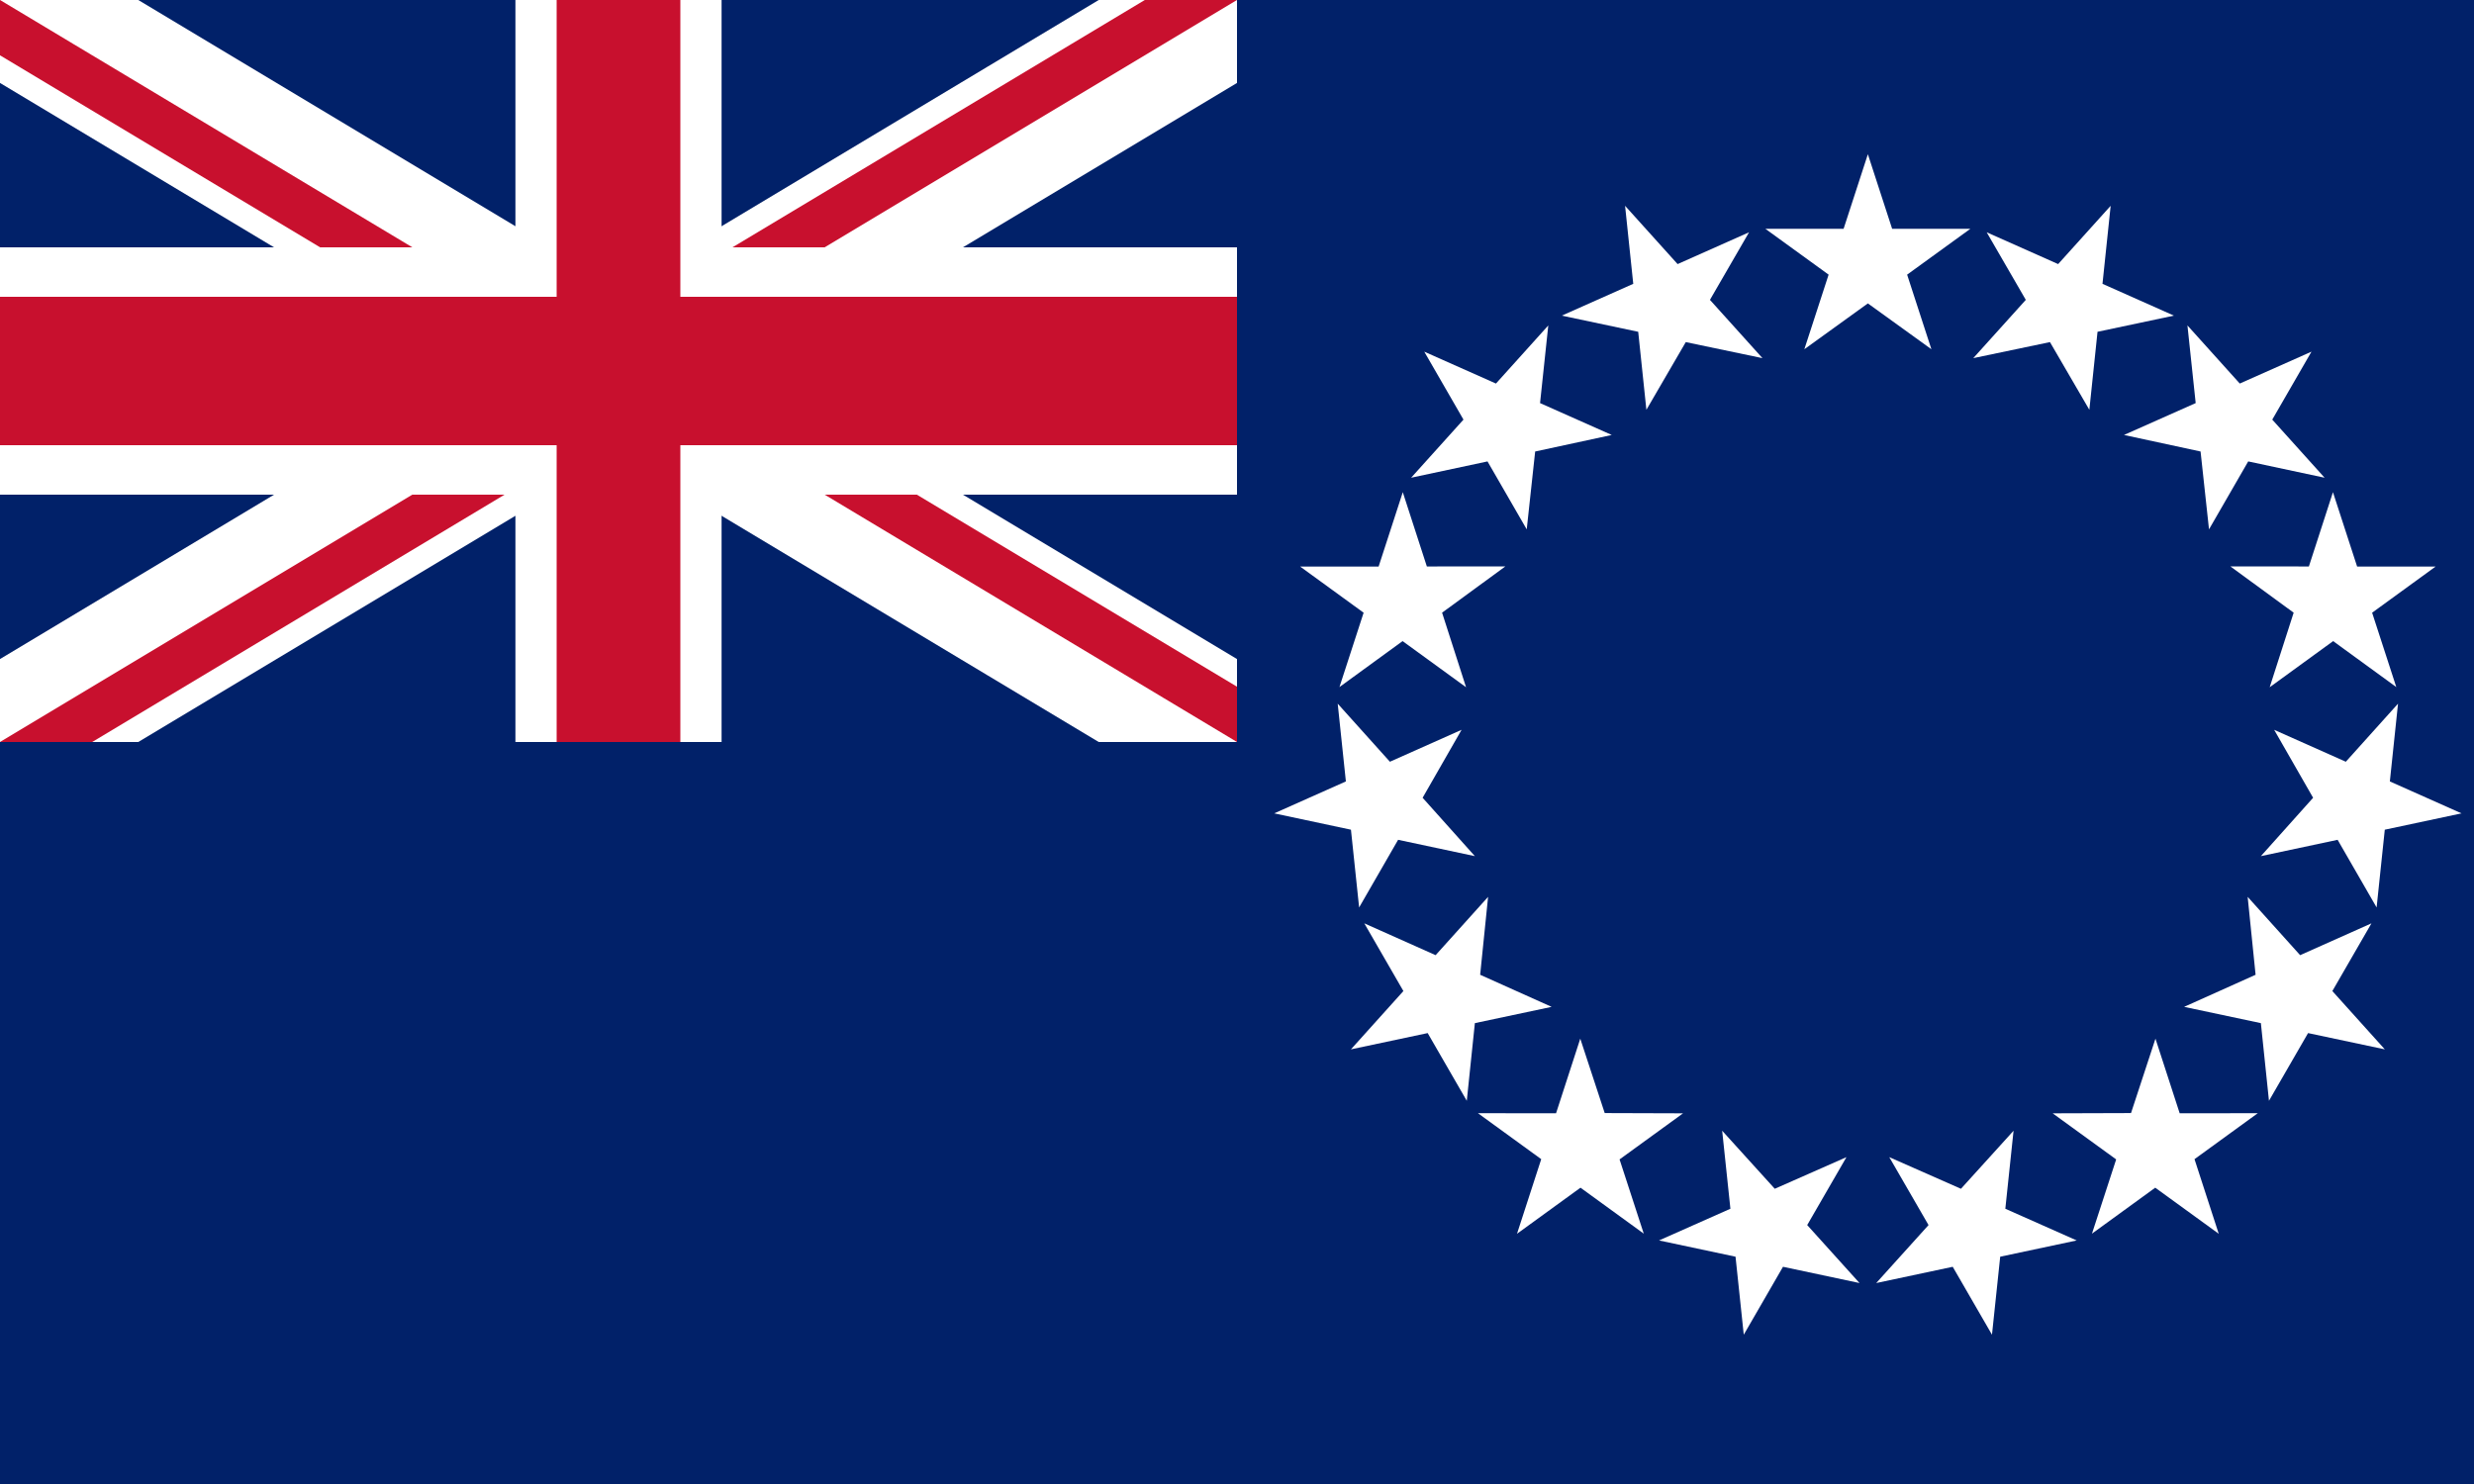 <?xml version="1.0" encoding="UTF-8" standalone="no"?>
<svg
   width="1000"
   height="600"
   viewBox="0 0 8000 4800"
   version="1.1"
   id="svg13"
   sodipodi:docname="ck.svg"
   inkscape:version="1.3.2 (091e20e, 2023-11-25, custom)"
   xmlns:inkscape="http://www.inkscape.org/namespaces/inkscape"
   xmlns:sodipodi="http://sodipodi.sourceforge.net/DTD/sodipodi-0.dtd"
   xmlns:xlink="http://www.w3.org/1999/xlink"
   xmlns="http://www.w3.org/2000/svg"
   xmlns:svg="http://www.w3.org/2000/svg">
  <rect x="0" y="0" width="8000" height="4800" fill="#808080" stroke="none"/>
  <sodipodi:namedview
     id="namedview13"
     pagecolor="#505050"
     bordercolor="#eeeeee"
     borderopacity="1"
     inkscape:showpageshadow="0"
     inkscape:pageopacity="0"
     inkscape:pagecheckerboard="0"
     inkscape:deskcolor="#505050"
     inkscape:zoom="0.29845799"
     inkscape:cx="901.29938"
     inkscape:cy="661.73468"
     inkscape:window-width="2560"
     inkscape:window-height="1417"
     inkscape:window-x="3832"
     inkscape:window-y="313"
     inkscape:window-maximized="1"
     inkscape:current-layer="svg13" />
  <defs
     id="defs2">
    <clipPath
       id="a">
      <path
         d="M 0,0 H 12 V 6 H 0 Z"
         id="path1" />
    </clipPath>
    <clipPath
       id="b">
      <path
         d="M 0,0 V 1.5 H 8 V 4 Z M 6,0 H 3 v 4 h -5 z"
         id="path2" />
    </clipPath>
  </defs>
  <g
     transform="scale(666.667,800)"
     stroke-width="0.6"
     fill="#012169"
     clip-path="url(#a)"
     id="g8">
    <path
       d="M 0,0 H 12 V 6 H 0 Z"
       id="path3" />
    <path
       stroke="#ffffff"
       d="M 0,0 6,3 M 0,3 6,0"
       id="path4" />
    <path
       stroke="#c8102e"
       stroke-width="0.4"
       clip-path="url(#b)"
       d="M 0,0 6,3 M 0,3 6,0"
       id="path5" />
    <path
       stroke="#ffffff"
       stroke-width="1"
       d="M 3,0 V 4 M 0,1.5 h 7"
       id="path6" />
    <path
       stroke="#c8102e"
       d="M 3,0 V 4 M 0,1.5 h 7"
       id="path7" />
    <path
       d="M 0,3 H 6 V 0 h 6 V 6 H 0 Z"
       id="path8" />
  </g>
  <g
     transform="matrix(0.969,0,0,0.969,6040,2429.056)"
     id="g13">
    <g
       id="d">
      <path
         id="c"
         fill="#ffffff"
         d="m 0,-1992 81,249 h 261 l -211,153 81,249 -212,-153 -212,153 81,-249 -211,-153 h 261 z" />
      <use
         transform="rotate(24)"
         xlink:href="#c"
         id="use8" />
      <use
         transform="rotate(48)"
         xlink:href="#c"
         id="use9" />
    </g>
    <use
       transform="rotate(72)"
       xlink:href="#d"
       id="use10" />
    <use
       transform="rotate(144)"
       xlink:href="#d"
       id="use11" />
    <use
       transform="rotate(-144)"
       xlink:href="#d"
       id="use12" />
    <use
       transform="rotate(-72)"
       xlink:href="#d"
       id="use13" />
  </g>
</svg>

